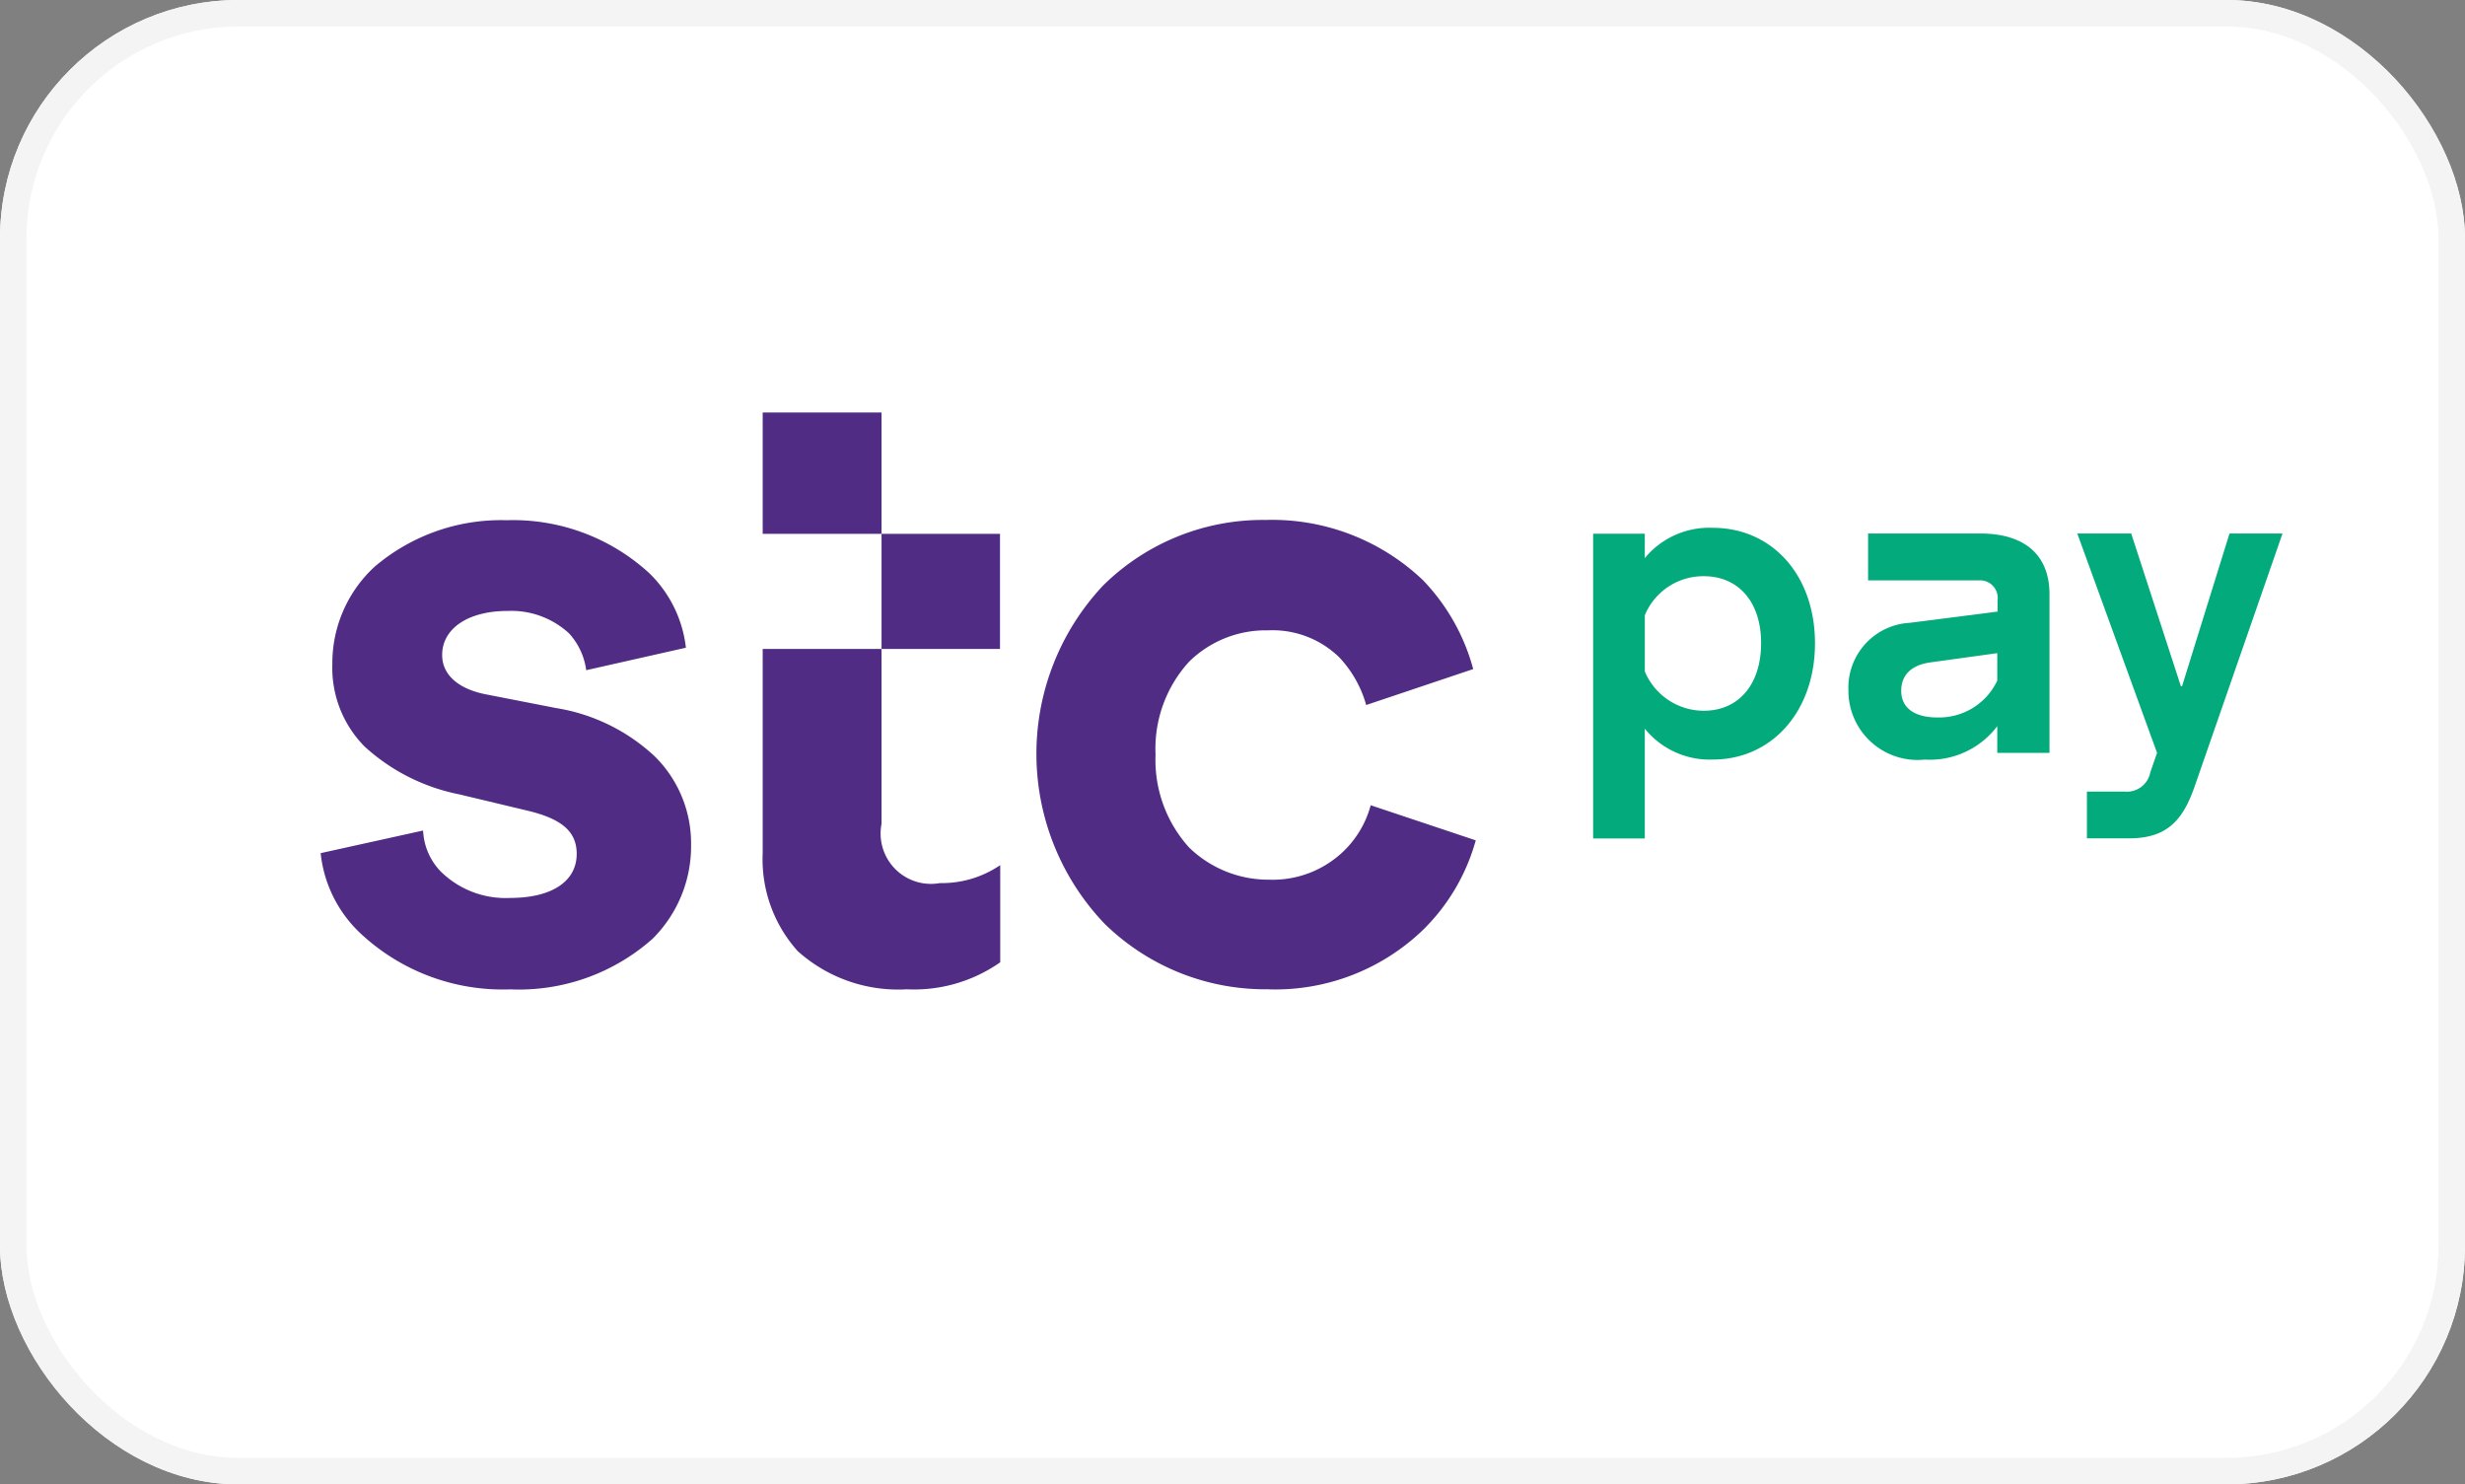 <svg xmlns="http://www.w3.org/2000/svg" width="93" height="56" viewBox="0 0 93 56"><rect x="0" y="0" width="93" height="56" fill="#808080" stroke="none"/><defs><style>.a{fill:#fff;stroke:#f5f4f4;}.b{fill:#02aa7c;}.c{fill:#502c84;}.d{stroke:none;}.e{fill:none;}</style></defs><g transform="translate(-0.275)"><g class="a" transform="translate(0.275)"><rect class="d" width="93" height="56" rx="9"/><rect class="e" x="0.5" y="0.5" width="92" height="55" rx="8.5"/></g><g transform="translate(12.373 15.562)"><path class="b" d="M322.862,228.039v-11.5h1.949v.922a3.146,3.146,0,0,1,2.564-1.144c2.246,0,3.857,1.791,3.857,4.355s-1.621,4.387-3.857,4.387a3.147,3.147,0,0,1-2.564-1.166v4.143h-1.949Zm1.95-8.423v2.119a2.412,2.412,0,0,0,2.225,1.483c1.293,0,2.162-.964,2.162-2.554,0-1.568-.869-2.522-2.162-2.522a2.386,2.386,0,0,0-2.225,1.473" transform="translate(-274.854 -211.966)"/><path class="b" d="M381.415,223.532a2.449,2.449,0,0,1,2.31-2.554l3.316-.424v-.413a.666.666,0,0,0-.72-.763h-4.164v-1.769h4.238c1.685,0,2.606.826,2.606,2.289v5.986h-1.971v-1.007a3.192,3.192,0,0,1-2.734,1.261,2.612,2.612,0,0,1-2.882-2.607m3.359,1.017a2.427,2.427,0,0,0,2.257-1.388v-1.038l-2.532.35c-.7.1-1.091.466-1.091,1.07,0,.646.5,1.007,1.367,1.007" transform="translate(-323.775 -213.043)"/><path class="b" d="M434.284,227.345h1.42a.9.9,0,0,0,.964-.731l.254-.731-3.009-8.275h2.034l1.875,5.764h.042l1.791-5.764h2l-3.3,9.5c-.445,1.3-1.038,2-2.49,2h-1.589v-1.769Z" transform="translate(-367.638 -213.042)"/><path class="c" d="M38.152,211.611a7.593,7.593,0,0,0,5.361-1.9,4.915,4.915,0,0,0,1.462-3.56,4.61,4.61,0,0,0-1.356-3.316A7.086,7.086,0,0,0,39.89,201l-2.606-.509c-1.081-.2-1.7-.742-1.7-1.494,0-.985.954-1.663,2.479-1.663a3.217,3.217,0,0,1,2.31.848,2.565,2.565,0,0,1,.646,1.388l3.761-.848a4.644,4.644,0,0,0-1.388-2.818,7.6,7.6,0,0,0-5.372-1.992,7.352,7.352,0,0,0-4.99,1.759,4.949,4.949,0,0,0-1.589,3.666,4.216,4.216,0,0,0,1.219,3.115,7.424,7.424,0,0,0,3.56,1.8l2.575.615c1.293.307,1.865.784,1.865,1.632,0,1.049-.954,1.663-2.511,1.663a3.487,3.487,0,0,1-2.606-.985,2.367,2.367,0,0,1-.678-1.558L31,206.472a4.836,4.836,0,0,0,1.462,2.988,7.847,7.847,0,0,0,5.69,2.151m28.629,0a8.043,8.043,0,0,0,5.764-2.2,7.535,7.535,0,0,0,2.034-3.422l-3.963-1.324a3.765,3.765,0,0,1-1.049,1.759,3.853,3.853,0,0,1-2.787,1.049,4.288,4.288,0,0,1-3.02-1.219,4.916,4.916,0,0,1-1.261-3.5,4.862,4.862,0,0,1,1.261-3.5,4.124,4.124,0,0,1,2.988-1.187,3.6,3.6,0,0,1,2.681,1.017,4.317,4.317,0,0,1,1.017,1.8l4.037-1.356a7.717,7.717,0,0,0-1.9-3.359,8.255,8.255,0,0,0-5.933-2.267,8.567,8.567,0,0,0-6.135,2.479,9.272,9.272,0,0,0,.064,12.757,8.662,8.662,0,0,0,6.2,2.469m-13.7,0a5.666,5.666,0,0,0,3.56-1.017v-3.666a3.916,3.916,0,0,1-2.278.678,1.9,1.9,0,0,1-2.2-2.236V189.848H47.677v4.577h8.953v4.344H47.677v7.7A5.181,5.181,0,0,0,49,210.17a5.675,5.675,0,0,0,4.079,1.441" transform="translate(-31 -189.848)"/></g></g></svg>